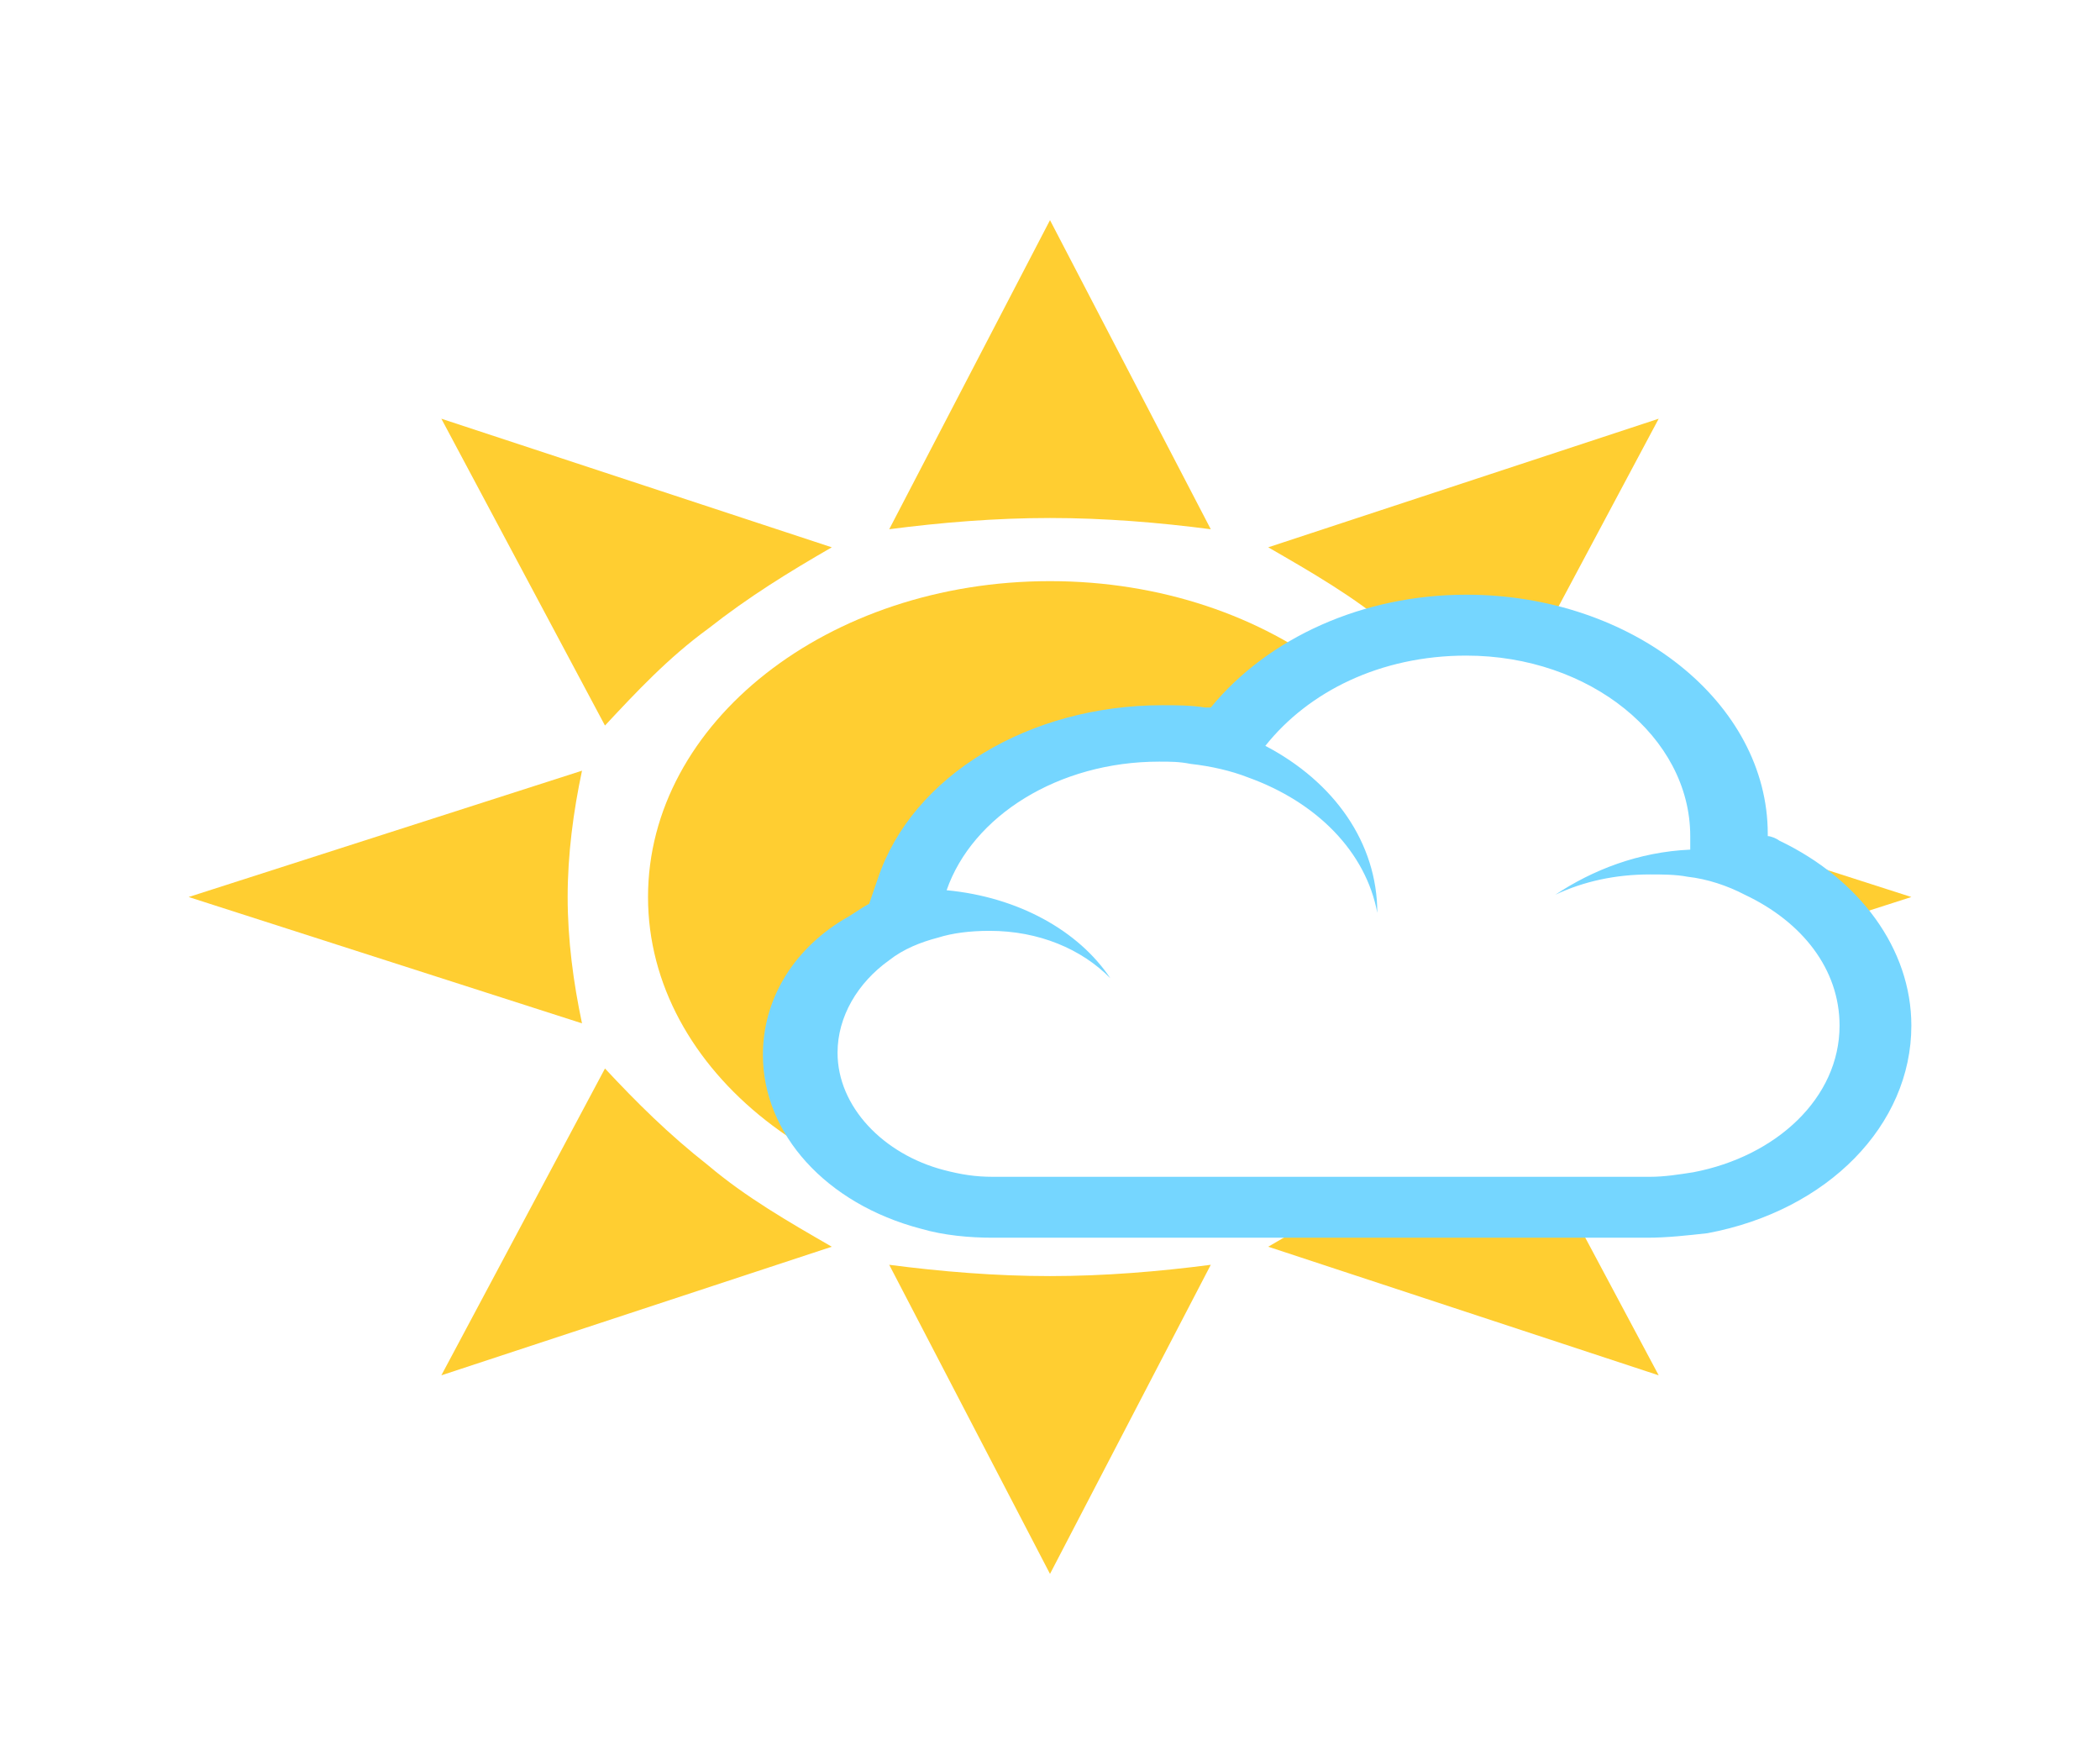 <svg width="48" height="40" viewBox="0 0 48 40" fill="none" xmlns="http://www.w3.org/2000/svg">
<g filter="url(#filter0_d_11_54)">
<path d="M24 23.719C29.074 23.719 33.188 20.487 33.188 16.5C33.188 12.513 29.074 9.281 24 9.281C18.926 9.281 14.812 12.513 14.812 16.5C14.812 20.487 18.926 23.719 24 23.719Z" fill="#FFCE31"/>
<path d="M27.675 8.095L24 1.031L20.325 8.095C21.506 7.941 22.753 7.838 24 7.838C25.247 7.838 26.494 7.941 27.675 8.095ZM20.325 24.905L24 31.969L27.675 24.905C26.494 25.059 25.247 25.163 24 25.163C22.753 25.163 21.506 25.059 20.325 24.905ZM34.697 19.387L43.688 16.5L34.697 13.613C34.894 14.541 35.025 15.52 35.025 16.5C35.025 17.48 34.894 18.459 34.697 19.387ZM13.303 13.613L4.312 16.5L13.303 19.387C13.106 18.459 12.975 17.48 12.975 16.5C12.975 15.52 13.106 14.541 13.303 13.613ZM34.172 12.581L37.913 5.569L28.988 8.508C29.972 9.075 30.956 9.642 31.809 10.364C32.728 11.086 33.45 11.808 34.172 12.581ZM13.828 20.419L10.088 27.431L19.012 24.492C18.028 23.925 17.044 23.358 16.191 22.636C15.272 21.914 14.55 21.192 13.828 20.419ZM28.988 24.492L37.913 27.431L34.172 20.419C33.45 21.192 32.728 21.966 31.809 22.636C30.891 23.358 29.972 23.925 28.988 24.492ZM19.012 8.508L10.088 5.569L13.828 12.581C14.55 11.808 15.272 11.034 16.191 10.364C17.109 9.642 18.028 9.075 19.012 8.508Z" fill="#FFCE31"/>
<path d="M22.688 23.616C22.228 23.616 21.769 23.564 21.309 23.461C19.538 22.997 18.291 21.656 18.291 20.109C18.291 19.078 18.816 18.15 19.8 17.48L20.587 17.016L20.85 16.191C21.572 14.18 23.934 12.736 26.559 12.736C26.822 12.736 27.084 12.736 27.413 12.787C27.675 12.839 27.872 12.839 28.134 12.891L28.266 12.736C29.316 11.189 31.35 10.261 33.516 10.261C36.797 10.261 39.487 12.427 39.487 15.056V15.52C39.75 15.623 40.013 15.675 40.209 15.83C41.784 16.552 42.834 17.944 42.834 19.439C42.834 21.398 41.194 23.048 38.831 23.461C38.438 23.512 38.044 23.564 37.65 23.564L22.688 23.616Z" fill="white"/>
<path d="M33.516 10.983C36.337 10.983 38.634 12.839 38.634 15.108V15.417C37.453 15.469 36.403 15.881 35.55 16.448C36.206 16.139 36.928 15.984 37.716 15.984C37.978 15.984 38.306 15.984 38.569 16.036C39.028 16.087 39.487 16.242 39.881 16.448C41.194 17.067 42.047 18.15 42.047 19.439C42.047 21.089 40.603 22.43 38.7 22.791C38.372 22.842 38.044 22.894 37.716 22.894H22.688C22.294 22.894 21.966 22.842 21.572 22.739C20.194 22.378 19.144 21.295 19.144 20.058C19.144 19.233 19.603 18.459 20.325 17.944C20.653 17.686 21.047 17.531 21.441 17.428C21.769 17.325 22.163 17.273 22.622 17.273C23.738 17.273 24.722 17.686 25.378 18.356C24.656 17.273 23.278 16.5 21.637 16.345C22.228 14.644 24.197 13.406 26.494 13.406C26.756 13.406 26.953 13.406 27.216 13.458C27.675 13.509 28.134 13.613 28.528 13.767C30.103 14.334 31.219 15.469 31.481 16.861C31.481 15.262 30.497 13.87 28.922 13.045C29.906 11.808 31.547 10.983 33.516 10.983ZM33.516 9.591C31.153 9.591 28.988 10.57 27.675 12.169H27.544C27.216 12.117 26.887 12.117 26.559 12.117C23.541 12.117 20.85 13.716 20.062 16.087L19.866 16.655C19.669 16.758 19.472 16.913 19.275 17.016C18.094 17.738 17.438 18.872 17.438 20.109C17.438 21.914 18.881 23.512 21.047 24.08C21.572 24.234 22.163 24.286 22.688 24.286H37.65C38.109 24.286 38.569 24.234 39.028 24.183C41.784 23.667 43.688 21.708 43.688 19.439C43.688 17.686 42.506 16.087 40.669 15.211C40.603 15.159 40.472 15.108 40.406 15.108V15.056C40.406 12.066 37.322 9.591 33.516 9.591Z" fill="#75D6FF"/>
</g>
<defs>
<filter id="filter0_d_11_54" x="-1" y="0" width="50" height="41" filterUnits="userSpaceOnUse" color-interpolation-filters="sRGB">
<feFlood flood-opacity="0" result="BackgroundImageFix"/>
<feColorMatrix in="SourceAlpha" type="matrix" values="0 0 0 0 0 0 0 0 0 0 0 0 0 0 0 0 0 0 127 0" result="hardAlpha"/>
<feOffset dy="4"/>
<feGaussianBlur stdDeviation="2"/>
<feComposite in2="hardAlpha" operator="out"/>
<feColorMatrix type="matrix" values="0 0 0 0 0 0 0 0 0 0 0 0 0 0 0 0 0 0 0.25 0"/>
<feBlend mode="normal" in2="BackgroundImageFix" result="effect1_dropShadow_11_54"/>
<feBlend mode="normal" in="SourceGraphic" in2="effect1_dropShadow_11_54" result="shape"/>
</filter>
</defs>
</svg>
